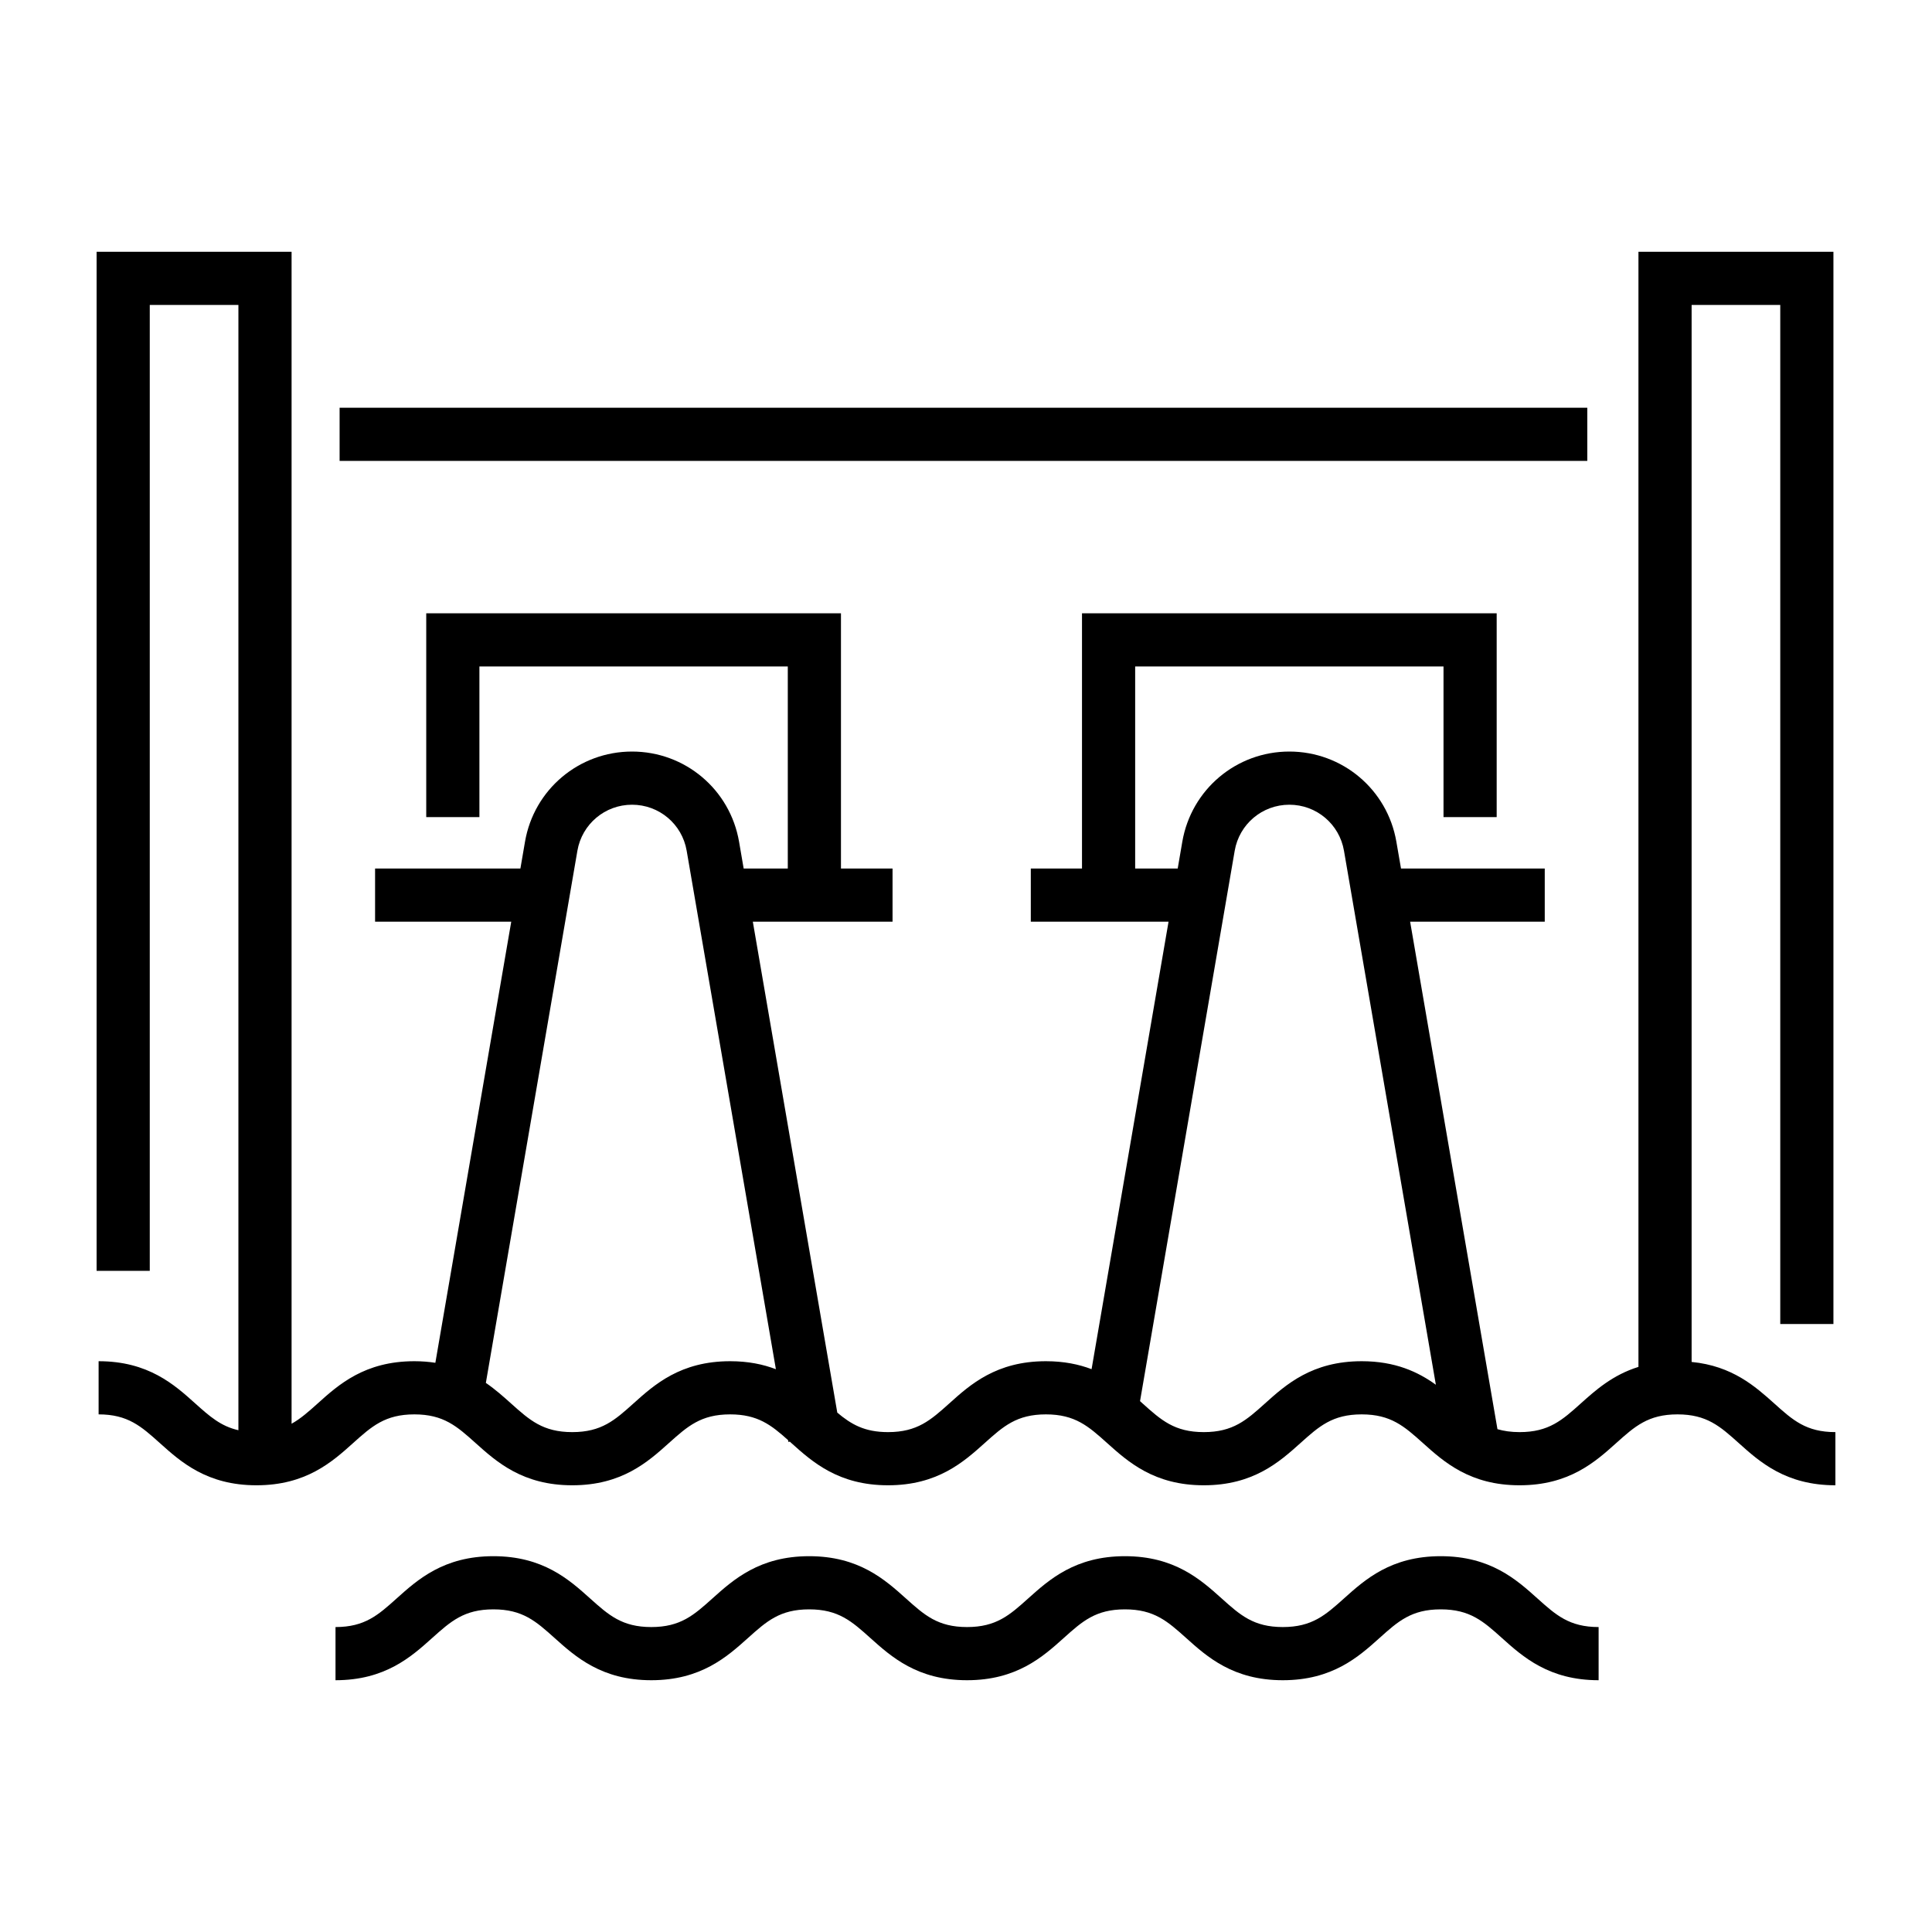 <svg width="50" height="50" viewBox="0 0 50 50" fill="none" xmlns="http://www.w3.org/2000/svg">
<path d="M41.079 10.552H8.789V11.928H41.079V10.552Z" fill="currentColor"/>
<path d="M45.917 36.321C45.428 35.883 44.831 35.349 43.779 35.247V7.892H46.073V34.265H47.449V6.516H42.403V35.375C41.733 35.584 41.289 35.982 40.911 36.321C40.431 36.752 40.085 37.063 39.327 37.063C39.105 37.063 38.919 37.035 38.754 36.987L36.494 23.853H39.978V22.477H36.258L36.138 21.784C35.906 20.432 34.74 19.45 33.368 19.45C31.996 19.45 30.831 20.432 30.598 21.784L30.479 22.477H29.378V17.248H37.358V21.147H38.734V15.872H28.002V22.477H26.677V23.853H30.242L28.25 35.434C27.921 35.309 27.535 35.228 27.068 35.228C25.783 35.228 25.108 35.834 24.566 36.322C24.086 36.752 23.74 37.063 22.982 37.063C22.373 37.063 22.029 36.861 21.669 36.559L19.483 23.853H23.099V22.477H21.764V15.872H11.031V21.147H12.407V17.248H20.388V22.477H19.246L19.127 21.784C18.894 20.432 17.729 19.45 16.357 19.45C14.985 19.45 13.819 20.432 13.587 21.784L13.468 22.477H9.707V23.853H13.231L11.267 35.269C11.098 35.243 10.919 35.228 10.724 35.228C9.439 35.228 8.763 35.834 8.221 36.322C7.986 36.533 7.782 36.715 7.546 36.846V6.516H2.5V32.889H3.876V7.892H6.17V37.014C5.713 36.911 5.422 36.652 5.054 36.322C4.512 35.834 3.837 35.228 2.552 35.228V36.604C3.309 36.604 3.656 36.915 4.135 37.345C4.677 37.832 5.352 38.439 6.637 38.439C7.923 38.439 8.598 37.832 9.14 37.345C9.619 36.915 9.966 36.604 10.724 36.604C11.482 36.604 11.828 36.915 12.307 37.345C12.85 37.832 13.525 38.439 14.81 38.439C16.095 38.439 16.77 37.832 17.312 37.345C17.792 36.915 18.138 36.604 18.896 36.604C19.609 36.604 19.958 36.879 20.395 37.27L20.403 37.317L20.441 37.31C20.453 37.322 20.466 37.333 20.479 37.345C21.022 37.832 21.697 38.439 22.982 38.439C24.267 38.439 24.942 37.832 25.485 37.345C25.964 36.915 26.31 36.604 27.068 36.604C27.826 36.604 28.172 36.915 28.651 37.345C29.194 37.832 29.869 38.439 31.154 38.439C32.439 38.439 33.114 37.832 33.657 37.345C34.136 36.915 34.482 36.604 35.24 36.604C35.998 36.604 36.344 36.915 36.824 37.345C37.366 37.832 38.041 38.439 39.326 38.439C40.611 38.439 41.287 37.832 41.829 37.345C42.309 36.915 42.655 36.604 43.413 36.604C44.171 36.604 44.518 36.915 44.997 37.345C45.539 37.832 46.215 38.439 47.5 38.439V37.063C46.742 37.063 46.396 36.752 45.917 36.321ZM18.896 35.228C17.611 35.228 16.936 35.834 16.393 36.322C15.914 36.752 15.568 37.063 14.81 37.063C14.052 37.063 13.706 36.752 13.226 36.322C13.033 36.148 12.822 35.96 12.574 35.789L14.943 22.017C15.062 21.327 15.657 20.826 16.357 20.826C17.058 20.826 17.653 21.327 17.771 22.017L20.08 35.435C19.75 35.309 19.364 35.228 18.896 35.228ZM35.241 35.228C33.956 35.228 33.28 35.834 32.738 36.321C32.259 36.752 31.912 37.063 31.154 37.063C30.396 37.063 30.05 36.752 29.571 36.322C29.549 36.302 29.526 36.281 29.504 36.261L31.954 22.017C32.073 21.327 32.668 20.826 33.368 20.826C34.069 20.826 34.663 21.327 34.782 22.017L37.16 35.837C36.701 35.506 36.111 35.228 35.241 35.228Z" fill="currentColor"/>
<path d="M39.788 41.367C39.246 40.88 38.571 40.274 37.285 40.274C36 40.274 35.325 40.88 34.783 41.367C34.303 41.797 33.957 42.108 33.199 42.108C32.441 42.108 32.095 41.797 31.616 41.367C31.073 40.88 30.398 40.274 29.113 40.274C27.828 40.274 27.153 40.88 26.61 41.367C26.131 41.797 25.785 42.108 25.027 42.108C24.269 42.108 23.923 41.797 23.444 41.367C22.901 40.88 22.226 40.274 20.941 40.274C19.656 40.274 18.981 40.88 18.438 41.367C17.959 41.797 17.613 42.108 16.855 42.108C16.097 42.108 15.751 41.797 15.271 41.367C14.729 40.88 14.054 40.274 12.769 40.274C11.484 40.274 10.808 40.88 10.266 41.367C9.787 41.797 9.441 42.108 8.683 42.108V43.484C9.968 43.484 10.643 42.878 11.185 42.391C11.665 41.961 12.011 41.65 12.769 41.65C13.527 41.65 13.873 41.961 14.352 42.391C14.895 42.878 15.57 43.484 16.855 43.484C18.14 43.484 18.815 42.878 19.358 42.391C19.837 41.961 20.183 41.65 20.941 41.65C21.699 41.65 22.045 41.961 22.524 42.391C23.067 42.878 23.742 43.484 25.027 43.484C26.312 43.484 26.988 42.878 27.53 42.391C28.009 41.961 28.355 41.65 29.113 41.65C29.871 41.65 30.217 41.961 30.697 42.391C31.239 42.878 31.914 43.484 33.199 43.484C34.484 43.484 35.16 42.878 35.702 42.391C36.181 41.961 36.528 41.65 37.285 41.65C38.044 41.65 38.39 41.961 38.869 42.391C39.411 42.878 40.087 43.484 41.372 43.484V42.108C40.614 42.108 40.267 41.797 39.788 41.367Z" fill="currentColor"/>
</svg>
